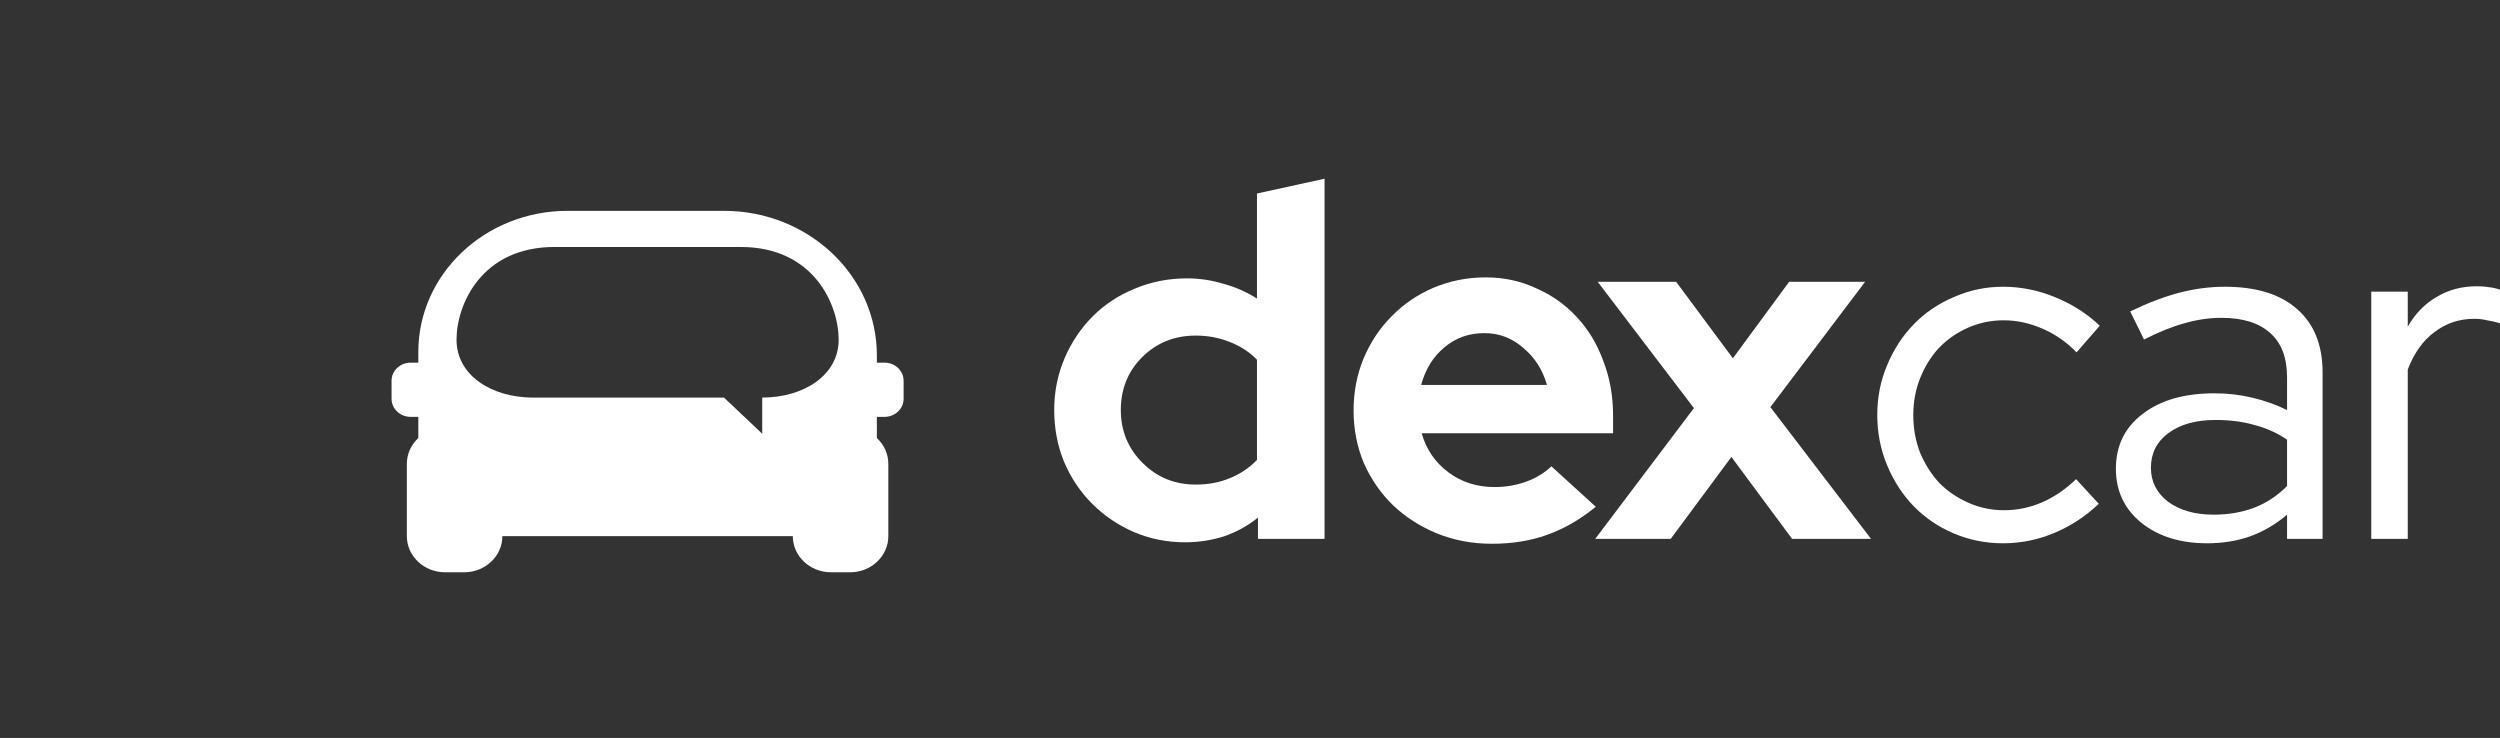 <svg width="166" height="49" viewBox="0 0 166 49" fill="none" xmlns="http://www.w3.org/2000/svg">
<rect x="0" y="0" width="166" height="49" fill="#333333" stroke="none"/>
<path d="M83.528 35.779V34.37C82.852 34.916 82.098 35.331 81.268 35.615C80.438 35.877 79.576 36.008 78.68 36.008C77.479 36.008 76.344 35.779 75.274 35.32C74.226 34.862 73.308 34.239 72.522 33.453C71.736 32.667 71.114 31.739 70.655 30.669C70.218 29.599 70 28.452 70 27.23C70 26.006 70.229 24.86 70.688 23.79C71.147 22.72 71.769 21.792 72.555 21.006C73.341 20.22 74.269 19.608 75.339 19.171C76.431 18.713 77.589 18.483 78.811 18.483C79.641 18.483 80.449 18.604 81.236 18.844C82.043 19.062 82.786 19.39 83.463 19.826V12.849L87.951 11.867V35.779H83.528ZM74.422 27.23C74.422 28.605 74.903 29.773 75.863 30.734C76.824 31.695 78.004 32.176 79.401 32.176C80.231 32.176 80.984 32.034 81.661 31.75C82.36 31.466 82.961 31.062 83.463 30.538V23.888C82.983 23.386 82.382 22.993 81.661 22.709C80.963 22.425 80.209 22.283 79.401 22.283C77.982 22.283 76.791 22.764 75.831 23.724C74.892 24.663 74.422 25.832 74.422 27.23Z" fill="white"/>
<path d="M105.961 33.65C104.913 34.501 103.832 35.124 102.718 35.517C101.626 35.91 100.404 36.106 99.05 36.106C97.761 36.106 96.549 35.877 95.414 35.419C94.3 34.96 93.328 34.338 92.498 33.551C91.69 32.765 91.046 31.837 90.566 30.767C90.107 29.675 89.878 28.507 89.878 27.262C89.878 26.039 90.096 24.893 90.533 23.823C90.992 22.731 91.614 21.792 92.4 21.006C93.186 20.198 94.114 19.564 95.184 19.106C96.276 18.647 97.434 18.418 98.656 18.418C99.858 18.418 100.971 18.658 101.998 19.139C103.046 19.597 103.941 20.23 104.684 21.038C105.448 21.846 106.038 22.818 106.453 23.954C106.889 25.067 107.108 26.279 107.108 27.59V28.769H94.398C94.704 29.839 95.293 30.702 96.167 31.357C97.041 32.012 98.067 32.34 99.246 32.34C99.989 32.34 100.687 32.219 101.343 31.979C101.998 31.739 102.555 31.4 103.013 30.964L105.961 33.65ZM98.558 22.119C97.532 22.119 96.647 22.436 95.905 23.069C95.162 23.681 94.649 24.511 94.365 25.559H102.718C102.434 24.554 101.91 23.735 101.146 23.102C100.404 22.447 99.541 22.119 98.558 22.119Z" fill="white"/>
<path d="M105.924 35.779L112.476 27.098L106.088 18.713H111.296L115.063 23.79L118.798 18.713H123.842L117.553 27.033L124.235 35.779H118.994L114.965 30.341L110.936 35.779H105.924Z" fill="white"/>
<path d="M133.069 33.879C133.943 33.879 134.784 33.704 135.592 33.355C136.399 33.005 137.153 32.492 137.852 31.815L139.358 33.453C138.485 34.283 137.502 34.927 136.41 35.386C135.319 35.844 134.183 36.074 133.004 36.074C131.846 36.074 130.754 35.855 129.728 35.419C128.702 34.982 127.817 34.381 127.075 33.617C126.332 32.853 125.743 31.946 125.306 30.898C124.869 29.85 124.651 28.736 124.651 27.557C124.651 26.378 124.869 25.275 125.306 24.249C125.743 23.2 126.332 22.294 127.075 21.53C127.817 20.765 128.702 20.165 129.728 19.728C130.754 19.27 131.846 19.04 133.004 19.04C134.183 19.04 135.329 19.27 136.443 19.728C137.579 20.187 138.572 20.82 139.424 21.628L137.884 23.397C137.229 22.72 136.476 22.196 135.624 21.825C134.773 21.453 133.91 21.268 133.036 21.268C132.207 21.268 131.421 21.432 130.678 21.759C129.936 22.087 129.291 22.534 128.745 23.102C128.221 23.67 127.806 24.336 127.501 25.1C127.195 25.865 127.042 26.683 127.042 27.557C127.042 28.452 127.195 29.293 127.501 30.079C127.828 30.844 128.254 31.51 128.778 32.077C129.324 32.623 129.968 33.06 130.711 33.388C131.453 33.715 132.239 33.879 133.069 33.879Z" fill="white"/>
<path d="M146.555 36.074C144.764 36.074 143.301 35.615 142.166 34.698C141.052 33.781 140.495 32.591 140.495 31.128C140.495 29.599 141.085 28.387 142.264 27.491C143.443 26.574 145.037 26.116 147.046 26.116C147.92 26.116 148.761 26.214 149.569 26.41C150.398 26.607 151.163 26.88 151.861 27.23V25.067C151.861 23.757 151.49 22.775 150.748 22.119C150.005 21.442 148.924 21.104 147.505 21.104C146.697 21.104 145.878 21.224 145.048 21.464C144.24 21.683 143.345 22.043 142.362 22.545L141.445 20.678C142.624 20.11 143.716 19.695 144.721 19.433C145.725 19.171 146.73 19.04 147.734 19.04C149.809 19.04 151.403 19.532 152.517 20.514C153.652 21.497 154.22 22.906 154.22 24.74V35.779H151.861V34.174C151.119 34.807 150.3 35.288 149.405 35.615C148.531 35.921 147.581 36.074 146.555 36.074ZM142.821 31.062C142.821 31.979 143.203 32.733 143.967 33.322C144.753 33.89 145.758 34.174 146.981 34.174C147.963 34.174 148.859 34.021 149.667 33.715C150.475 33.41 151.206 32.929 151.861 32.274V29.195C151.185 28.736 150.453 28.409 149.667 28.212C148.902 27.994 148.051 27.885 147.112 27.885C145.802 27.885 144.753 28.179 143.967 28.769C143.203 29.337 142.821 30.101 142.821 31.062Z" fill="white"/>
<path d="M157.451 35.779V19.368H159.875V21.694C160.355 20.842 160.988 20.187 161.774 19.728C162.561 19.248 163.456 19.008 164.46 19.008C164.766 19.008 165.039 19.029 165.279 19.073C165.52 19.095 165.76 19.149 166 19.237V21.464C165.716 21.377 165.432 21.311 165.148 21.268C164.864 21.202 164.581 21.169 164.297 21.169C163.292 21.169 162.408 21.464 161.643 22.054C160.879 22.622 160.289 23.451 159.875 24.543V35.779H157.451Z" fill="white"/>
<path fill-rule="evenodd" clip-rule="evenodd" d="M37.688 14H48.075C53.68 14 58.224 18.298 58.224 23.6V24.08H58.731C59.432 24.08 60 24.617 60 25.28V26.48C60 27.143 59.432 27.68 58.731 27.68H58.224V29.086C58.694 29.522 58.985 30.129 58.985 30.8V35.6C58.985 36.925 57.849 38 56.448 38H55.179C53.778 38 52.642 36.925 52.642 35.6H33.358C33.358 36.925 32.222 38 30.821 38H29.552C28.151 38 27.015 36.925 27.015 35.6V30.8C27.015 30.129 27.306 29.522 27.776 29.086V27.68H27.269C26.568 27.68 26 27.143 26 26.48V25.28C26 24.617 26.568 24.08 27.269 24.08H27.776V23.376C27.776 18.198 32.214 14 37.688 14ZM30.313 22.56C30.313 24.899 32.606 26.4 35.406 26.4H48.075L50.612 28.8V26.4H50.594C53.394 26.4 55.687 24.899 55.687 22.56C55.687 20.221 54.025 16.4 49.194 16.4H36.806C31.975 16.4 30.313 20.221 30.313 22.56Z" fill="white"/>
</svg>
